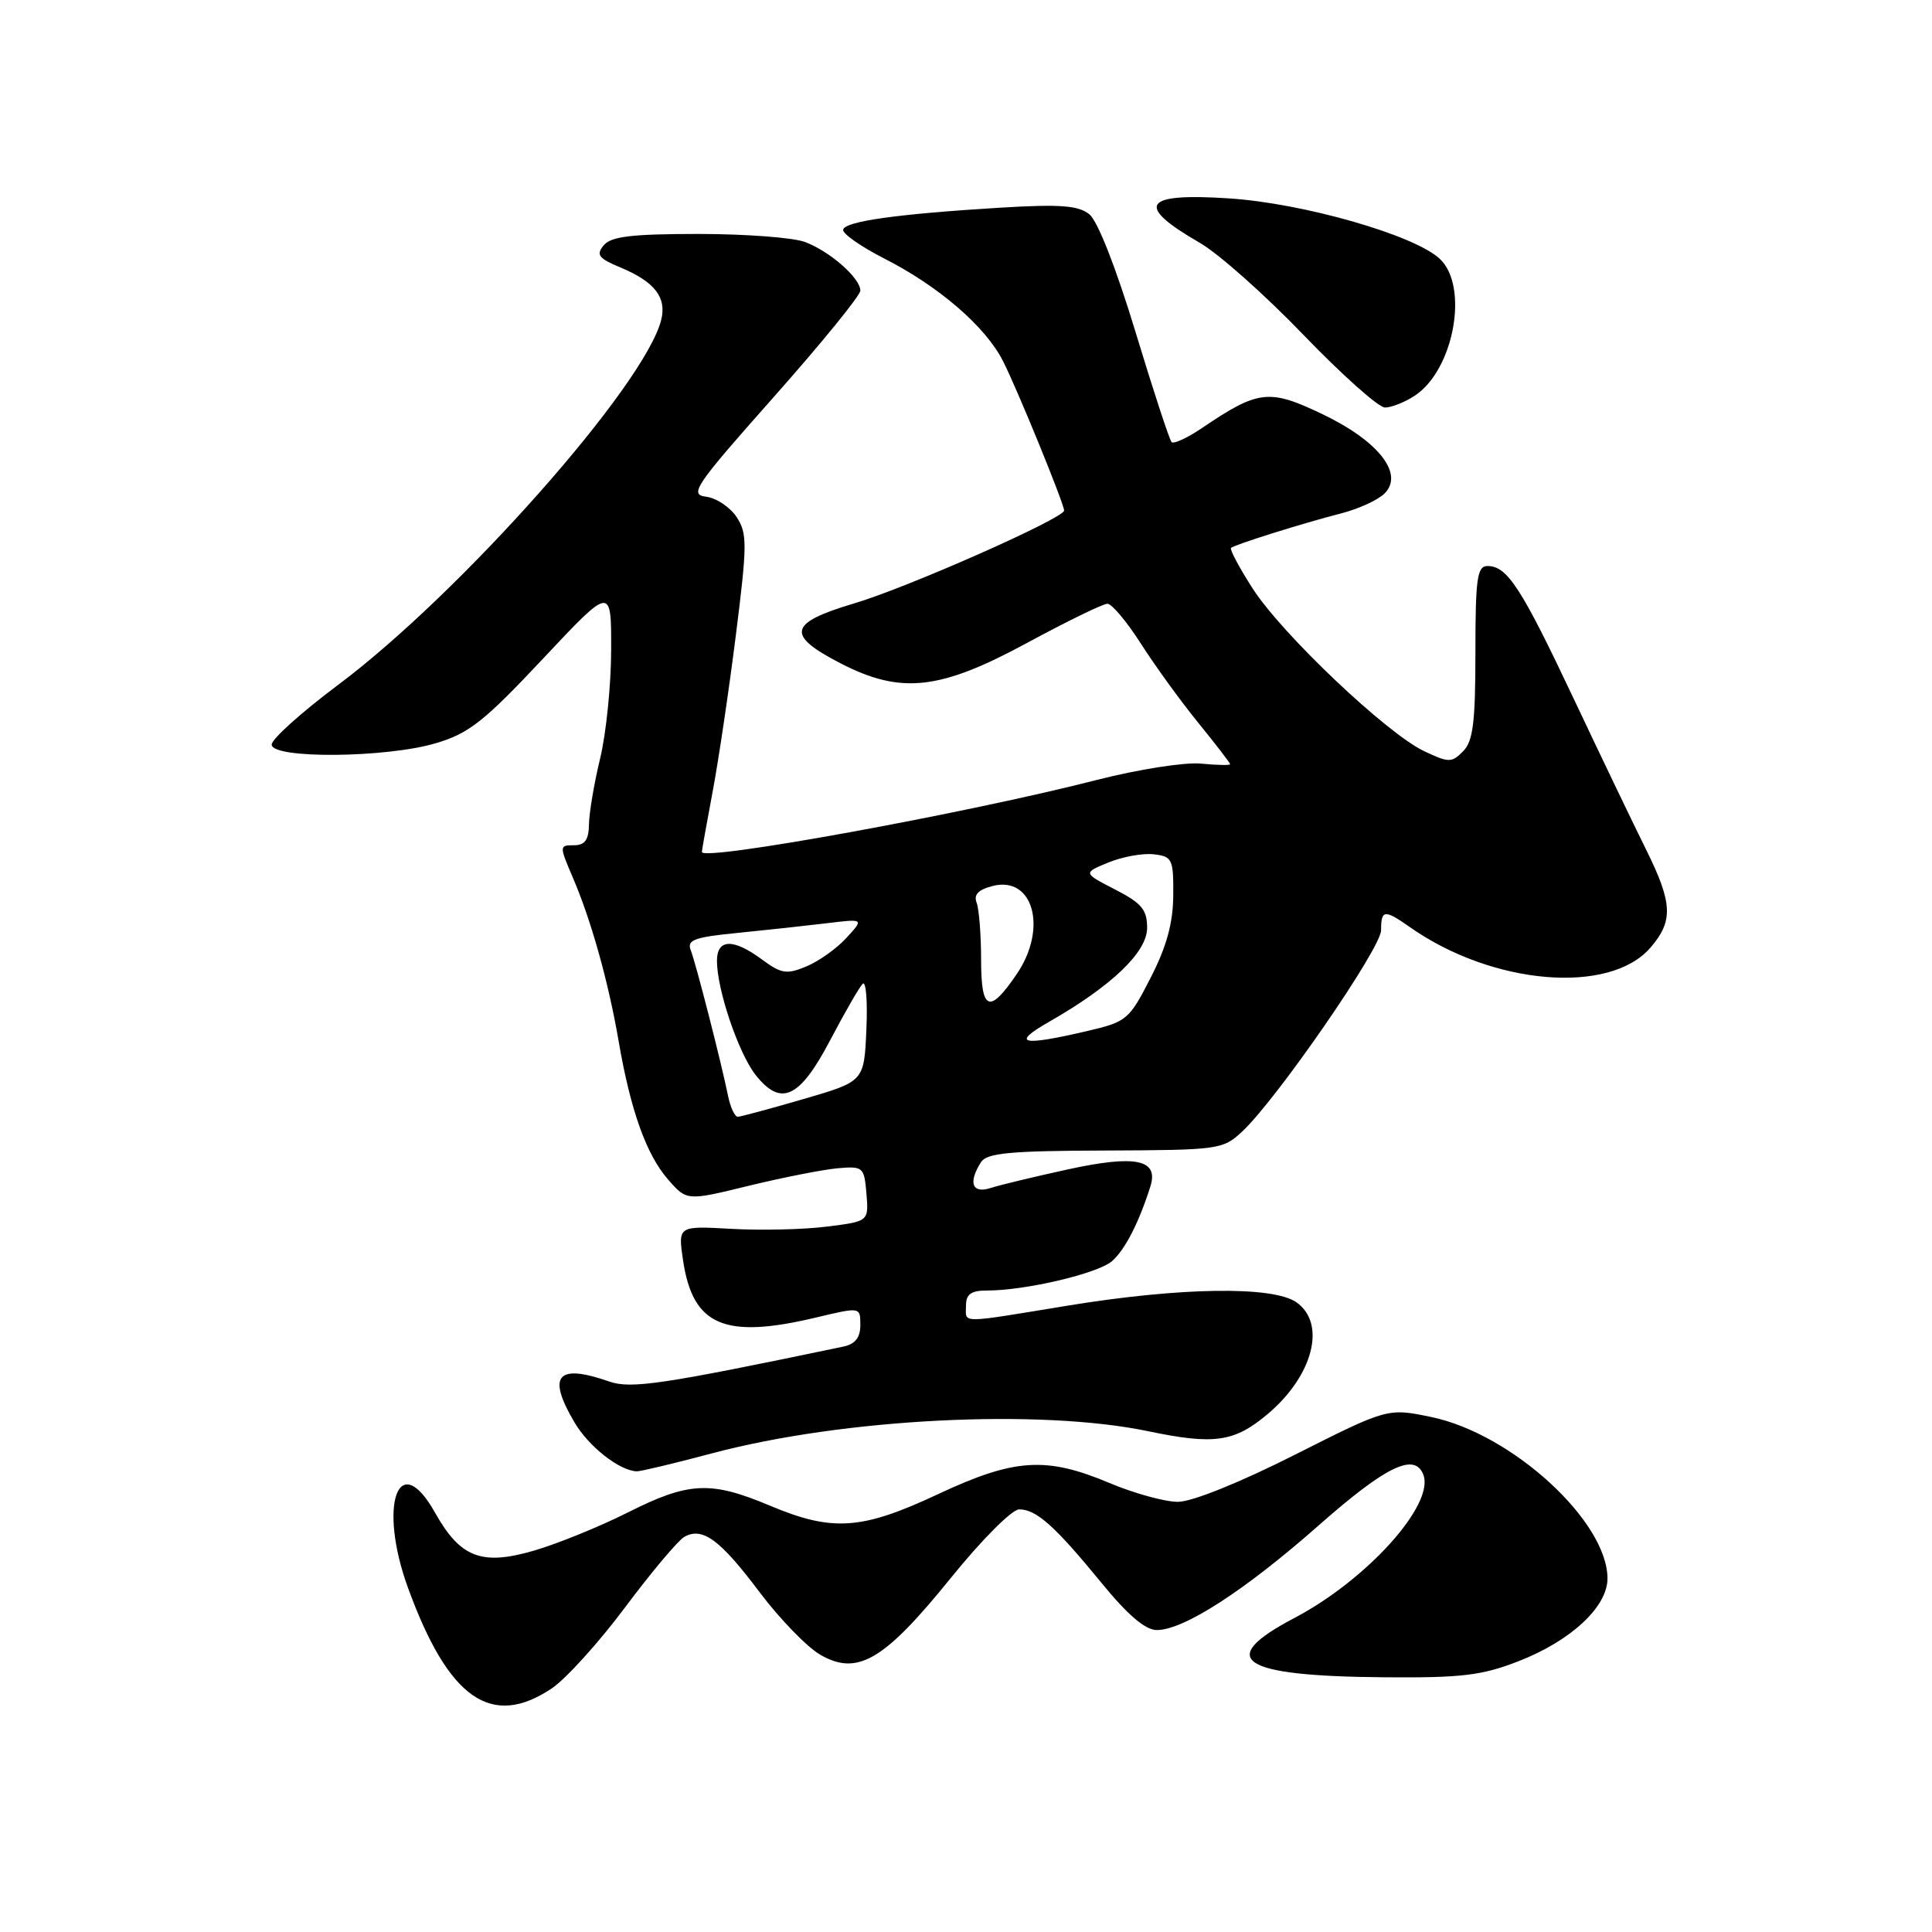 <?xml version="1.0" encoding="UTF-8" standalone="no"?>
<!DOCTYPE svg PUBLIC "-//W3C//DTD SVG 1.1//EN" "http://www.w3.org/Graphics/SVG/1.1/DTD/svg11.dtd" >
<svg xmlns="http://www.w3.org/2000/svg" xmlns:xlink="http://www.w3.org/1999/xlink" version="1.1" viewBox="0 0 256 256">
 <g >
 <path fill="currentColor"
d=" M 73.10 223.73 C 74.97 222.48 79.35 217.64 82.83 212.98 C 86.31 208.32 89.85 204.11 90.68 203.64 C 93.08 202.29 95.41 204.00 100.64 210.96 C 103.31 214.51 106.93 218.24 108.67 219.25 C 113.60 222.11 117.12 220.05 125.94 209.15 C 130.09 204.01 134.09 200.00 135.05 200.00 C 137.32 200.00 139.77 202.19 145.96 209.75 C 149.44 214.01 151.78 216.00 153.29 215.99 C 156.88 215.98 164.97 210.74 174.77 202.09 C 183.65 194.26 187.46 192.42 188.60 195.41 C 190.12 199.36 181.14 209.33 171.50 214.40 C 160.97 219.93 164.29 222.10 183.50 222.25 C 193.71 222.33 196.36 222.01 201.24 220.11 C 208.18 217.40 213.00 212.91 213.00 209.16 C 213.00 201.59 200.37 190.00 189.68 187.77 C 183.87 186.56 183.87 186.56 171.54 192.78 C 164.23 196.47 157.94 199.00 156.08 199.00 C 154.35 199.00 150.27 197.88 147.00 196.50 C 138.61 192.97 134.41 193.24 124.26 198.00 C 114.16 202.73 110.30 202.99 102.00 199.50 C 94.16 196.20 91.26 196.34 83.17 200.42 C 79.43 202.30 73.84 204.57 70.74 205.47 C 63.82 207.49 60.99 206.40 57.64 200.43 C 52.79 191.78 50.06 199.42 54.07 210.42 C 59.43 225.11 65.10 229.08 73.10 223.73 Z  M 94.36 192.57 C 111.79 187.94 137.72 186.63 152.17 189.65 C 160.89 191.47 163.55 191.09 167.96 187.38 C 174.00 182.30 175.79 175.37 171.78 172.56 C 168.67 170.38 156.42 170.56 141.50 173.00 C 126.83 175.40 128.00 175.40 128.00 173.00 C 128.00 171.47 128.67 171.00 130.83 171.00 C 135.88 171.00 145.45 168.75 147.33 167.12 C 149.05 165.64 150.89 162.06 152.43 157.22 C 153.57 153.63 150.50 152.99 141.50 154.95 C 137.10 155.91 132.49 157.02 131.25 157.42 C 128.81 158.20 128.26 156.72 129.98 154.00 C 130.75 152.78 133.78 152.49 146.44 152.45 C 161.48 152.39 162.04 152.32 164.58 149.95 C 169.16 145.69 183.00 125.64 183.00 123.27 C 183.00 120.52 183.44 120.47 186.85 122.87 C 197.76 130.53 213.29 131.85 218.70 125.56 C 221.75 122.02 221.64 119.67 218.08 112.50 C 216.44 109.20 212.12 100.20 208.49 92.51 C 201.55 77.82 199.71 75.00 197.10 75.00 C 195.73 75.00 195.50 76.64 195.50 86.46 C 195.50 95.74 195.19 98.23 193.86 99.56 C 192.35 101.08 191.97 101.08 188.70 99.53 C 183.73 97.17 169.86 84.01 165.99 77.99 C 164.20 75.20 162.91 72.78 163.12 72.60 C 163.64 72.15 172.59 69.34 177.70 68.03 C 180.02 67.43 182.61 66.25 183.46 65.39 C 186.08 62.78 182.65 58.42 175.17 54.85 C 168.16 51.50 166.72 51.67 159.28 56.71 C 157.35 58.02 155.53 58.86 155.24 58.58 C 154.96 58.29 152.80 51.71 150.45 43.95 C 147.89 35.51 145.44 29.26 144.34 28.39 C 142.87 27.22 140.47 27.04 132.50 27.52 C 118.92 28.35 111.97 29.32 111.72 30.43 C 111.60 30.94 114.03 32.65 117.12 34.23 C 124.40 37.93 130.60 43.28 132.91 47.86 C 134.80 51.58 141.00 66.75 141.00 67.65 C 141.00 68.67 120.20 77.88 113.19 79.95 C 104.45 82.55 104.09 84.14 111.41 87.91 C 119.39 92.02 124.54 91.45 136.09 85.19 C 141.36 82.34 146.15 80.00 146.74 80.00 C 147.32 80.00 149.30 82.36 151.15 85.25 C 152.99 88.14 156.41 92.86 158.75 95.74 C 161.09 98.62 163.00 101.10 163.00 101.26 C 163.00 101.42 161.25 101.39 159.11 101.18 C 156.97 100.98 150.79 101.95 145.36 103.34 C 127.96 107.80 93.00 114.17 93.00 112.89 C 93.00 112.67 93.64 109.12 94.41 105.00 C 95.19 100.88 96.58 91.52 97.50 84.20 C 99.02 72.13 99.03 70.69 97.61 68.52 C 96.75 67.21 94.93 65.99 93.57 65.82 C 91.29 65.53 92.03 64.44 102.54 52.59 C 108.84 45.49 114.00 39.15 114.00 38.51 C 114.00 36.85 109.99 33.32 106.68 32.07 C 105.14 31.48 98.78 31.00 92.56 31.00 C 83.72 31.00 80.97 31.33 80.00 32.50 C 78.95 33.76 79.30 34.23 82.21 35.44 C 86.76 37.34 88.36 39.41 87.61 42.40 C 85.44 51.05 61.01 78.63 44.75 90.79 C 39.94 94.39 36.00 97.93 36.00 98.66 C 36.00 100.57 51.15 100.44 57.75 98.48 C 62.14 97.18 64.14 95.60 71.93 87.30 C 81.00 77.64 81.00 77.64 80.98 86.07 C 80.98 90.71 80.32 97.20 79.52 100.50 C 78.72 103.80 78.06 107.74 78.04 109.25 C 78.01 111.30 77.50 112.00 76.04 112.00 C 74.11 112.00 74.10 112.07 75.89 116.25 C 78.35 121.98 80.63 130.14 81.98 138.00 C 83.55 147.14 85.66 153.04 88.54 156.31 C 91.01 159.13 91.01 159.13 99.26 157.11 C 103.79 156.01 109.08 154.97 111.00 154.80 C 114.37 154.51 114.51 154.63 114.81 158.17 C 115.11 161.84 115.11 161.84 109.57 162.53 C 106.52 162.92 100.83 163.05 96.93 162.83 C 89.84 162.43 89.84 162.43 90.50 166.96 C 91.79 175.69 95.98 177.49 108.25 174.55 C 114.00 173.18 114.00 173.18 114.00 175.57 C 114.00 177.24 113.32 178.10 111.75 178.43 C 87.71 183.46 83.62 184.06 80.73 183.06 C 73.82 180.65 72.45 182.25 76.12 188.47 C 78.01 191.68 82.04 194.85 84.36 194.96 C 84.84 194.98 89.34 193.91 94.36 192.57 Z  M 187.45 52.44 C 192.67 49.02 194.69 37.90 190.75 34.27 C 187.33 31.12 172.72 26.94 162.89 26.29 C 151.40 25.53 150.32 27.18 159.02 32.20 C 161.50 33.64 167.68 39.13 172.75 44.41 C 177.83 49.68 182.67 54.00 183.52 54.00 C 184.37 54.00 186.14 53.30 187.45 52.44 Z  M 96.48 145.25 C 95.58 140.81 92.21 127.64 91.52 125.89 C 91.00 124.55 92.01 124.18 97.70 123.62 C 101.44 123.25 106.75 122.67 109.50 122.34 C 114.50 121.73 114.50 121.73 112.15 124.28 C 110.86 125.69 108.47 127.39 106.84 128.06 C 104.25 129.14 103.53 129.03 100.98 127.15 C 97.16 124.32 95.00 124.38 95.00 127.32 C 95.00 131.13 97.85 139.54 100.11 142.42 C 103.48 146.70 105.95 145.55 110.01 137.82 C 111.94 134.15 113.87 130.79 114.31 130.36 C 114.75 129.92 114.97 132.65 114.80 136.43 C 114.50 143.29 114.50 143.29 106.50 145.62 C 102.10 146.90 98.17 147.96 97.77 147.98 C 97.37 147.99 96.79 146.76 96.48 145.25 Z  M 139.00 135.40 C 147.31 130.65 152.00 126.16 152.00 122.95 C 152.00 120.54 151.28 119.67 147.75 117.86 C 143.50 115.67 143.50 115.67 146.88 114.28 C 148.73 113.52 151.43 113.03 152.88 113.20 C 155.33 113.48 155.50 113.83 155.46 118.64 C 155.44 122.32 154.58 125.43 152.46 129.57 C 149.61 135.14 149.30 135.40 144.00 136.63 C 135.32 138.66 133.91 138.31 139.00 135.40 Z  M 130.00 127.17 C 130.00 123.86 129.73 120.47 129.41 119.62 C 128.99 118.54 129.63 117.88 131.56 117.39 C 136.92 116.05 138.83 123.01 134.75 129.03 C 131.10 134.42 130.00 133.99 130.00 127.17 Z "/>
</g>
</svg>
